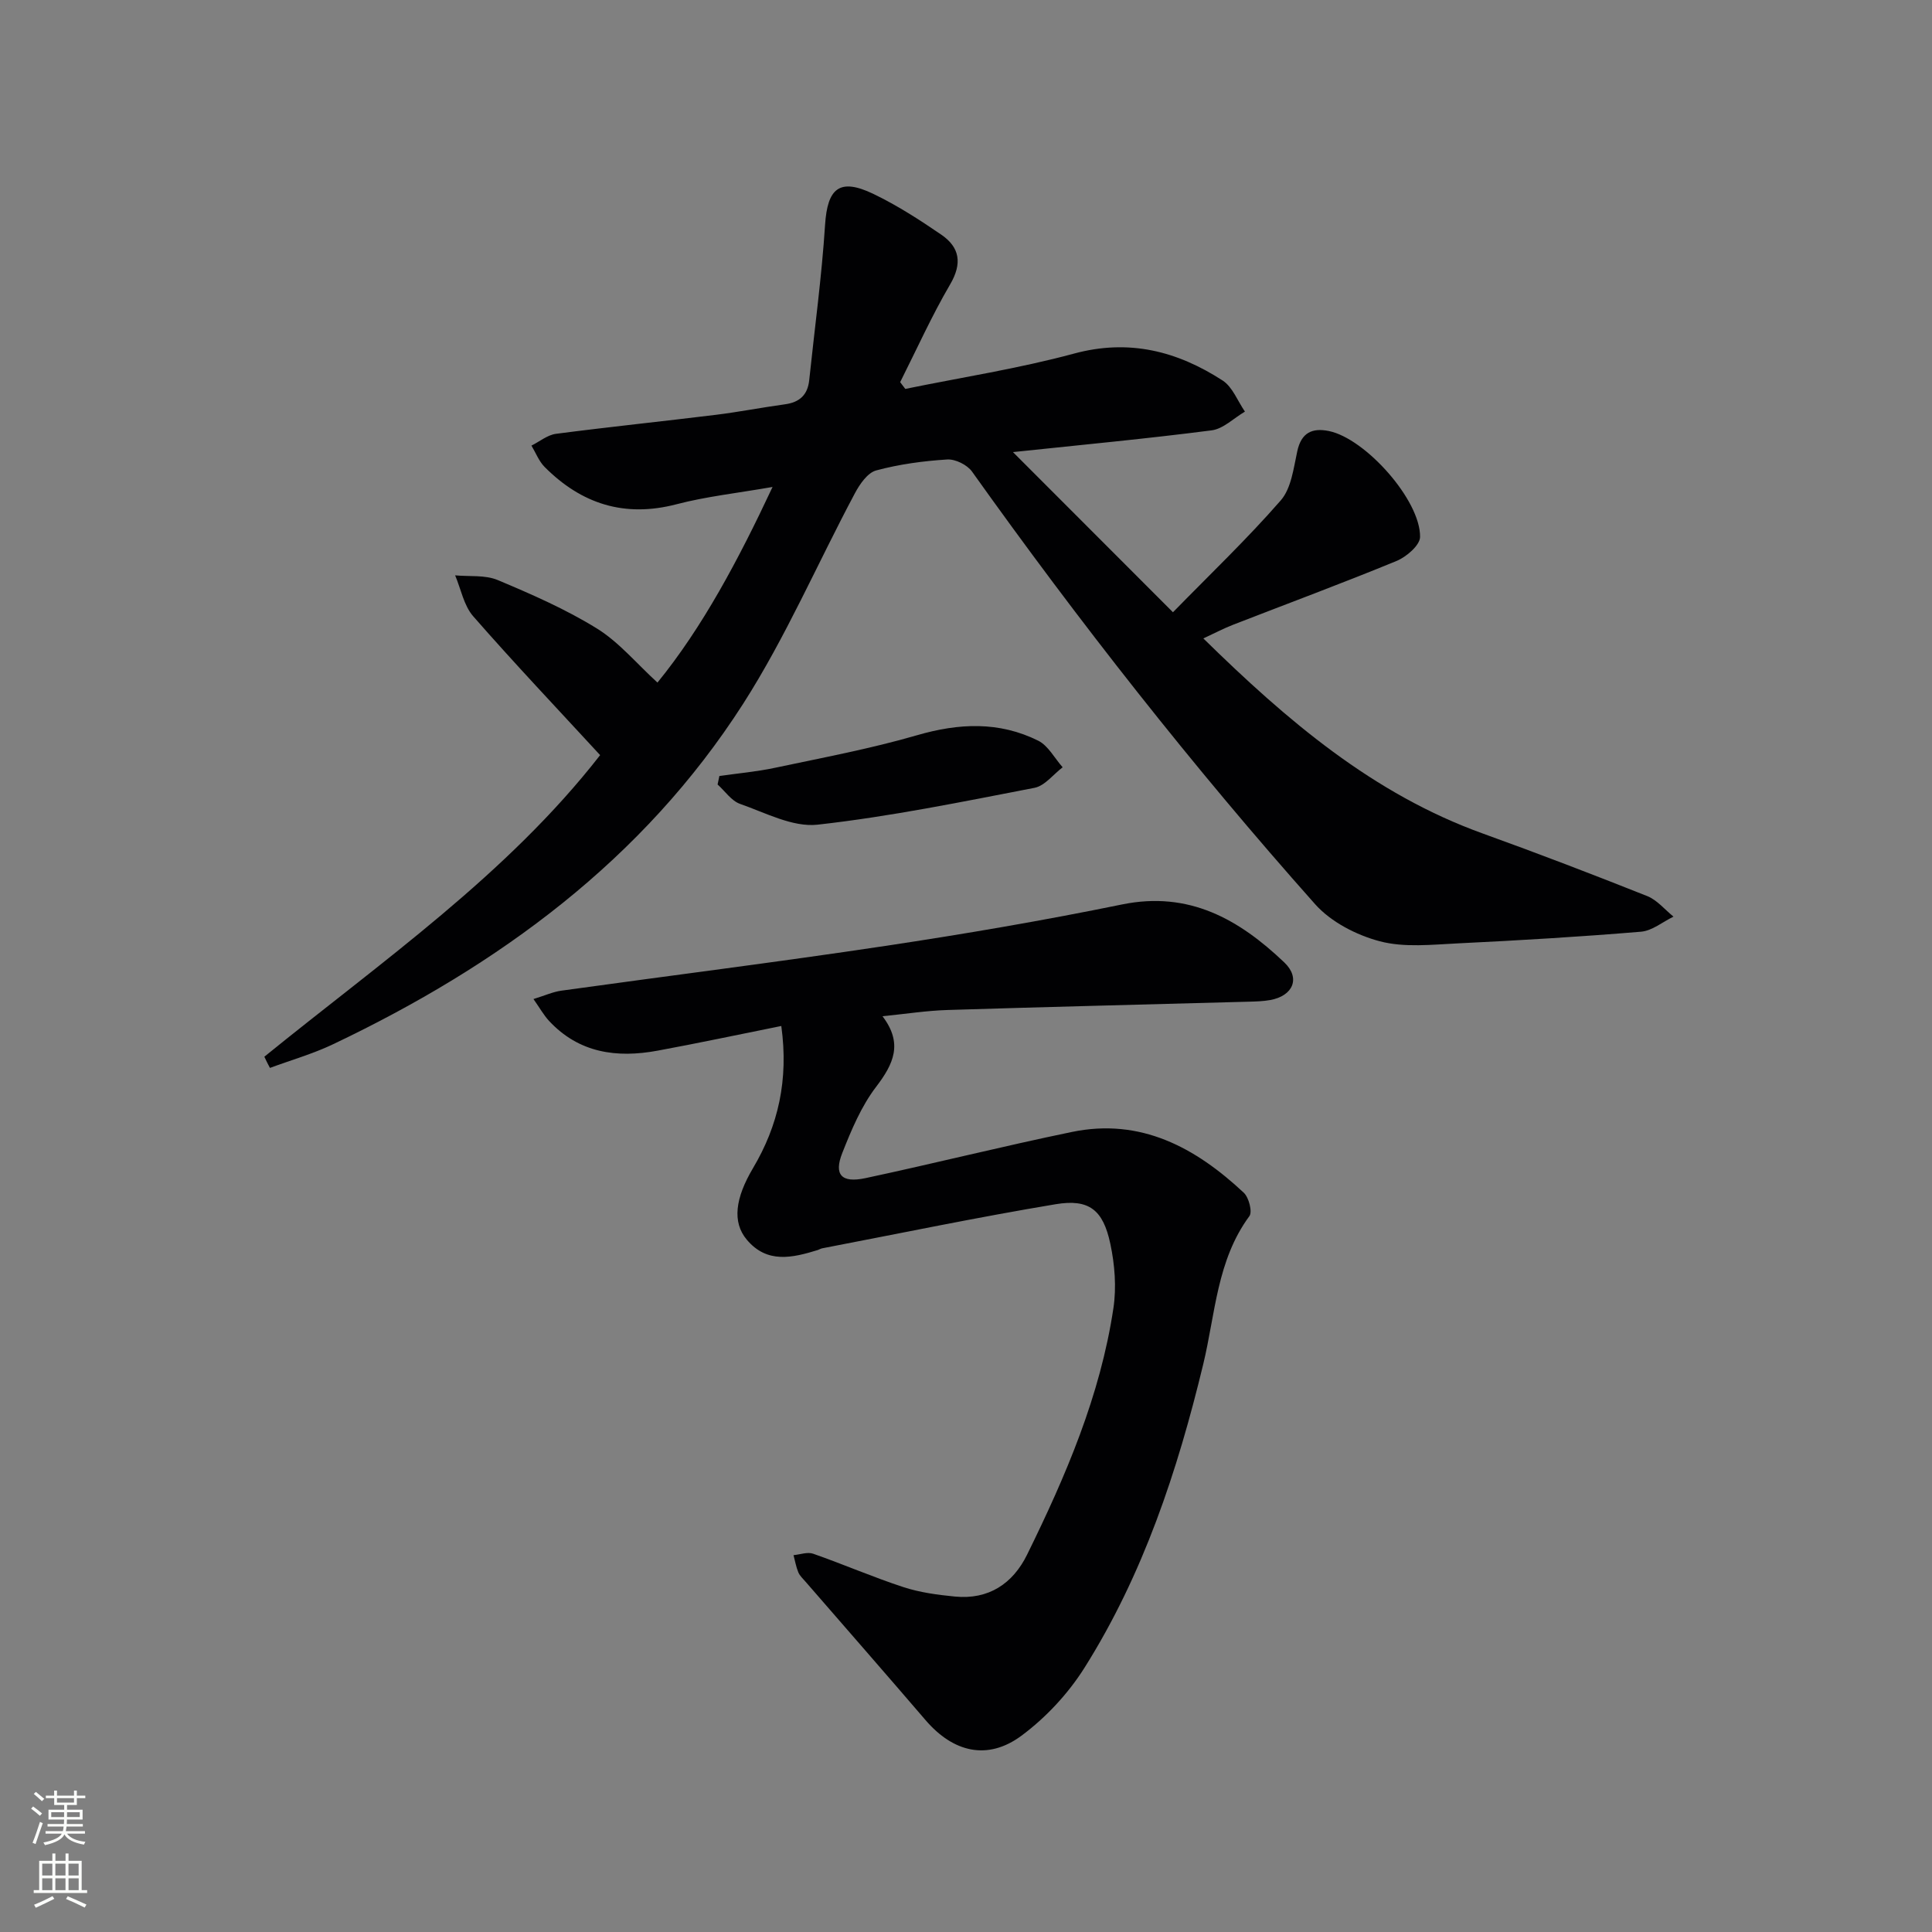<svg enable-background="new 0 0 400 400" viewBox="0 0 400 400" xmlns="http://www.w3.org/2000/svg"><rect x="0" y="0" width="400" height="400" fill="#808080" stroke="none"/><g fill="#010103"><path d="m54.73 218.78c24.32-19.75 50.28-37.73 69.52-62.44-8.91-9.67-17.79-19.04-26.28-28.75-1.94-2.22-2.53-5.61-3.74-8.47 2.95.28 6.19-.12 8.81.97 7.03 2.95 14.09 6.04 20.54 10.03 4.57 2.83 8.18 7.22 12.54 11.2 9.3-11.41 16.72-25.33 23.83-40.5-7.25 1.27-13.69 1.96-19.88 3.58-10.77 2.81-19.68-.06-27.31-7.72-1.19-1.2-1.83-2.93-2.73-4.42 1.68-.84 3.3-2.2 5.06-2.44 11.03-1.44 22.1-2.58 33.15-3.94 4.77-.59 9.5-1.52 14.26-2.17 3.03-.41 4.72-1.93 5.04-5.01 1.12-10.71 2.59-21.39 3.28-32.13.49-7.61 2.99-9.78 9.97-6.44 4.91 2.36 9.56 5.35 14.07 8.44 3.85 2.63 4.41 5.95 1.85 10.32-3.82 6.53-6.93 13.46-10.34 20.23.35.47.7.93 1.06 1.4 11.65-2.39 23.46-4.21 34.92-7.31 11.42-3.09 21.38-.51 30.78 5.57 2.06 1.34 3.11 4.25 4.62 6.44-2.29 1.34-4.48 3.57-6.9 3.88-13.3 1.72-26.67 2.97-41.13 4.5 11.3 11.31 21.88 21.9 33.13 33.16 7.68-7.86 15.37-15.19 22.31-23.15 2.19-2.51 2.66-6.68 3.43-10.2.84-3.85 3.09-4.87 6.54-4.17 7.57 1.55 18.98 14.32 18.88 21.93-.02 1.72-2.83 4.13-4.87 4.97-11.19 4.61-22.54 8.81-33.82 13.2-1.99.77-3.89 1.78-6.18 2.84 17.28 16.95 35.1 32.2 57.91 40.41 11.4 4.11 22.72 8.45 33.98 12.93 2.06.82 3.65 2.81 5.45 4.26-2.24 1.08-4.41 2.93-6.73 3.12-12.59 1.05-25.2 1.8-37.82 2.41-5.43.26-11.15.92-16.26-.43-4.85-1.28-10.12-4-13.4-7.69-25.36-28.5-48.88-58.48-71.02-89.55-1-1.4-3.44-2.61-5.13-2.51-4.95.31-9.94.98-14.72 2.27-1.78.48-3.4 2.84-4.4 4.72-7.74 14.51-14.29 29.76-23.12 43.56-20.72 32.35-50.64 54.2-84.9 70.51-4.19 2-8.72 3.29-13.09 4.91-.41-.74-.79-1.53-1.16-2.32z"/><path d="m161.76 212.42c-9.06 1.82-17.32 3.58-25.62 5.11-8.44 1.56-16.28.5-22.48-6.18-1.07-1.16-1.86-2.58-3.21-4.51 2.38-.73 4.03-1.49 5.75-1.73 22.36-3.11 44.77-5.91 67.1-9.27 16.39-2.46 32.76-5.26 48.99-8.58 13.91-2.85 24.27 3.1 33.62 12.01 3.4 3.24 1.8 6.93-2.94 7.78-1.47.26-2.98.3-4.48.34-20.79.57-41.58 1.07-62.36 1.72-4.26.13-8.51.8-13.42 1.29 4.31 5.65 2.28 9.9-1.33 14.63-3.06 4.01-5.11 8.91-6.99 13.67-1.79 4.53-.18 6.28 4.8 5.22 14.27-3.05 28.44-6.61 42.73-9.56 14.25-2.95 25.6 3.23 35.59 12.58 1.06.99 1.82 3.96 1.16 4.85-6.75 9.15-7.04 20.25-9.55 30.64-5.33 22.09-12.41 43.52-24.58 62.85-3.37 5.35-7.99 10.32-13.06 14.08-7.02 5.2-14.13 3.44-19.84-3.21-8.23-9.59-16.55-19.1-24.83-28.64-.54-.63-1.21-1.23-1.52-1.96-.47-1.13-.68-2.38-1-3.57 1.36-.13 2.89-.71 4.06-.3 6.27 2.19 12.38 4.85 18.68 6.91 3.42 1.12 7.09 1.61 10.69 1.96 6.97.68 11.99-2.68 14.94-8.7 8-16.27 15.15-32.91 17.86-51.01.65-4.33.28-9.02-.64-13.33-1.49-7.02-4.39-9.34-11.31-8.19-16.17 2.69-32.23 6.04-48.34 9.13-.32.06-.62.26-.93.36-5.24 1.61-10.49 2.86-14.69-2.15-3.06-3.65-2.37-8.62 1.28-14.79 5.23-8.8 7.41-18.27 5.87-29.45z"/><path d="m148.94 160.66c3.85-.55 7.74-.89 11.53-1.7 9.84-2.09 19.76-3.94 29.4-6.74 8.67-2.52 16.99-2.89 25.08 1.13 2.08 1.04 3.39 3.63 5.06 5.51-1.93 1.46-3.69 3.83-5.82 4.25-14.92 2.88-29.85 5.95-44.92 7.63-5.14.57-10.78-2.46-16.04-4.3-1.8-.63-3.12-2.64-4.66-4.02.12-.59.25-1.18.37-1.76z"/></g><path d="m6.44 374.46.42-.45c.65.47 1.27.95 1.85 1.44l-.45.49c-.65-.56-1.25-1.06-1.82-1.48m.93 7.33-.63-.26c.55-1.36 1.05-2.8 1.53-4.33.19.1.38.19.59.27-.47 1.29-.96 2.73-1.49 4.32m-.38-10.38.44-.42c.43.34 1.01.82 1.74 1.44l-.49.49c-.53-.51-1.09-1.01-1.69-1.51m2.5.35h1.72v-1.04h.59v1.04h3.52v-1.04h.59v1.04h1.75v.53h-1.75v1.42h-2.03v.97h3.22v2.03h-3.24c0 .35-.01.66-.03.93h3.32v.53h-3.37c-.03.27-.08.58-.15.94h3.96v.53h-3.71c.67.92 1.93 1.48 3.79 1.68-.13.24-.23.44-.29.59-2.13-.38-3.48-1.08-4.04-2.12-.43.97-1.77 1.72-4.03 2.23-.09-.19-.2-.37-.33-.55 2.1-.42 3.37-1.03 3.81-1.83h-3.36v-.53h3.58c.08-.29.13-.61.16-.94h-3.33v-.53h3.39c.02-.27.04-.58.04-.93h-3.23v-2.03h3.25v-.97h-2.07v-1.42h-1.73zm1.12 3.44v1h2.65c.01-.3.02-.44.01-.4v-.25-.35zm1.19-2h3.52v-.91h-3.52zm4.71 2h-2.63v.59c0 .15-.01.28-.01.4h2.64z" fill="#fbfcfa"/><path d="m13.56 383.74h.63v1.52h2.72v6.07h1.13v.6h-11.06v-.6h1.13v-6.07h2.73v-1.52h.63v1.52h2.1v-1.52zm-2.69 8.83.38.56c-1.24.63-2.53 1.25-3.85 1.85-.1-.21-.21-.42-.34-.63 1.37-.55 2.63-1.15 3.81-1.78m-2.13-4.27h2.1v-2.45h-2.1zm0 3.04h2.1v-2.46h-2.1zm2.72-3.04h2.1v-2.45h-2.1zm0 3.04h2.1v-2.46h-2.1zm6.07 3.6c-1.41-.71-2.7-1.3-3.86-1.78l.35-.56c1.45.62 2.75 1.19 3.88 1.72zm-1.25-9.09h-2.1v2.45h2.1zm-2.09 5.49h2.1v-2.46h-2.1z" fill="#fbfcfa"/></svg>
